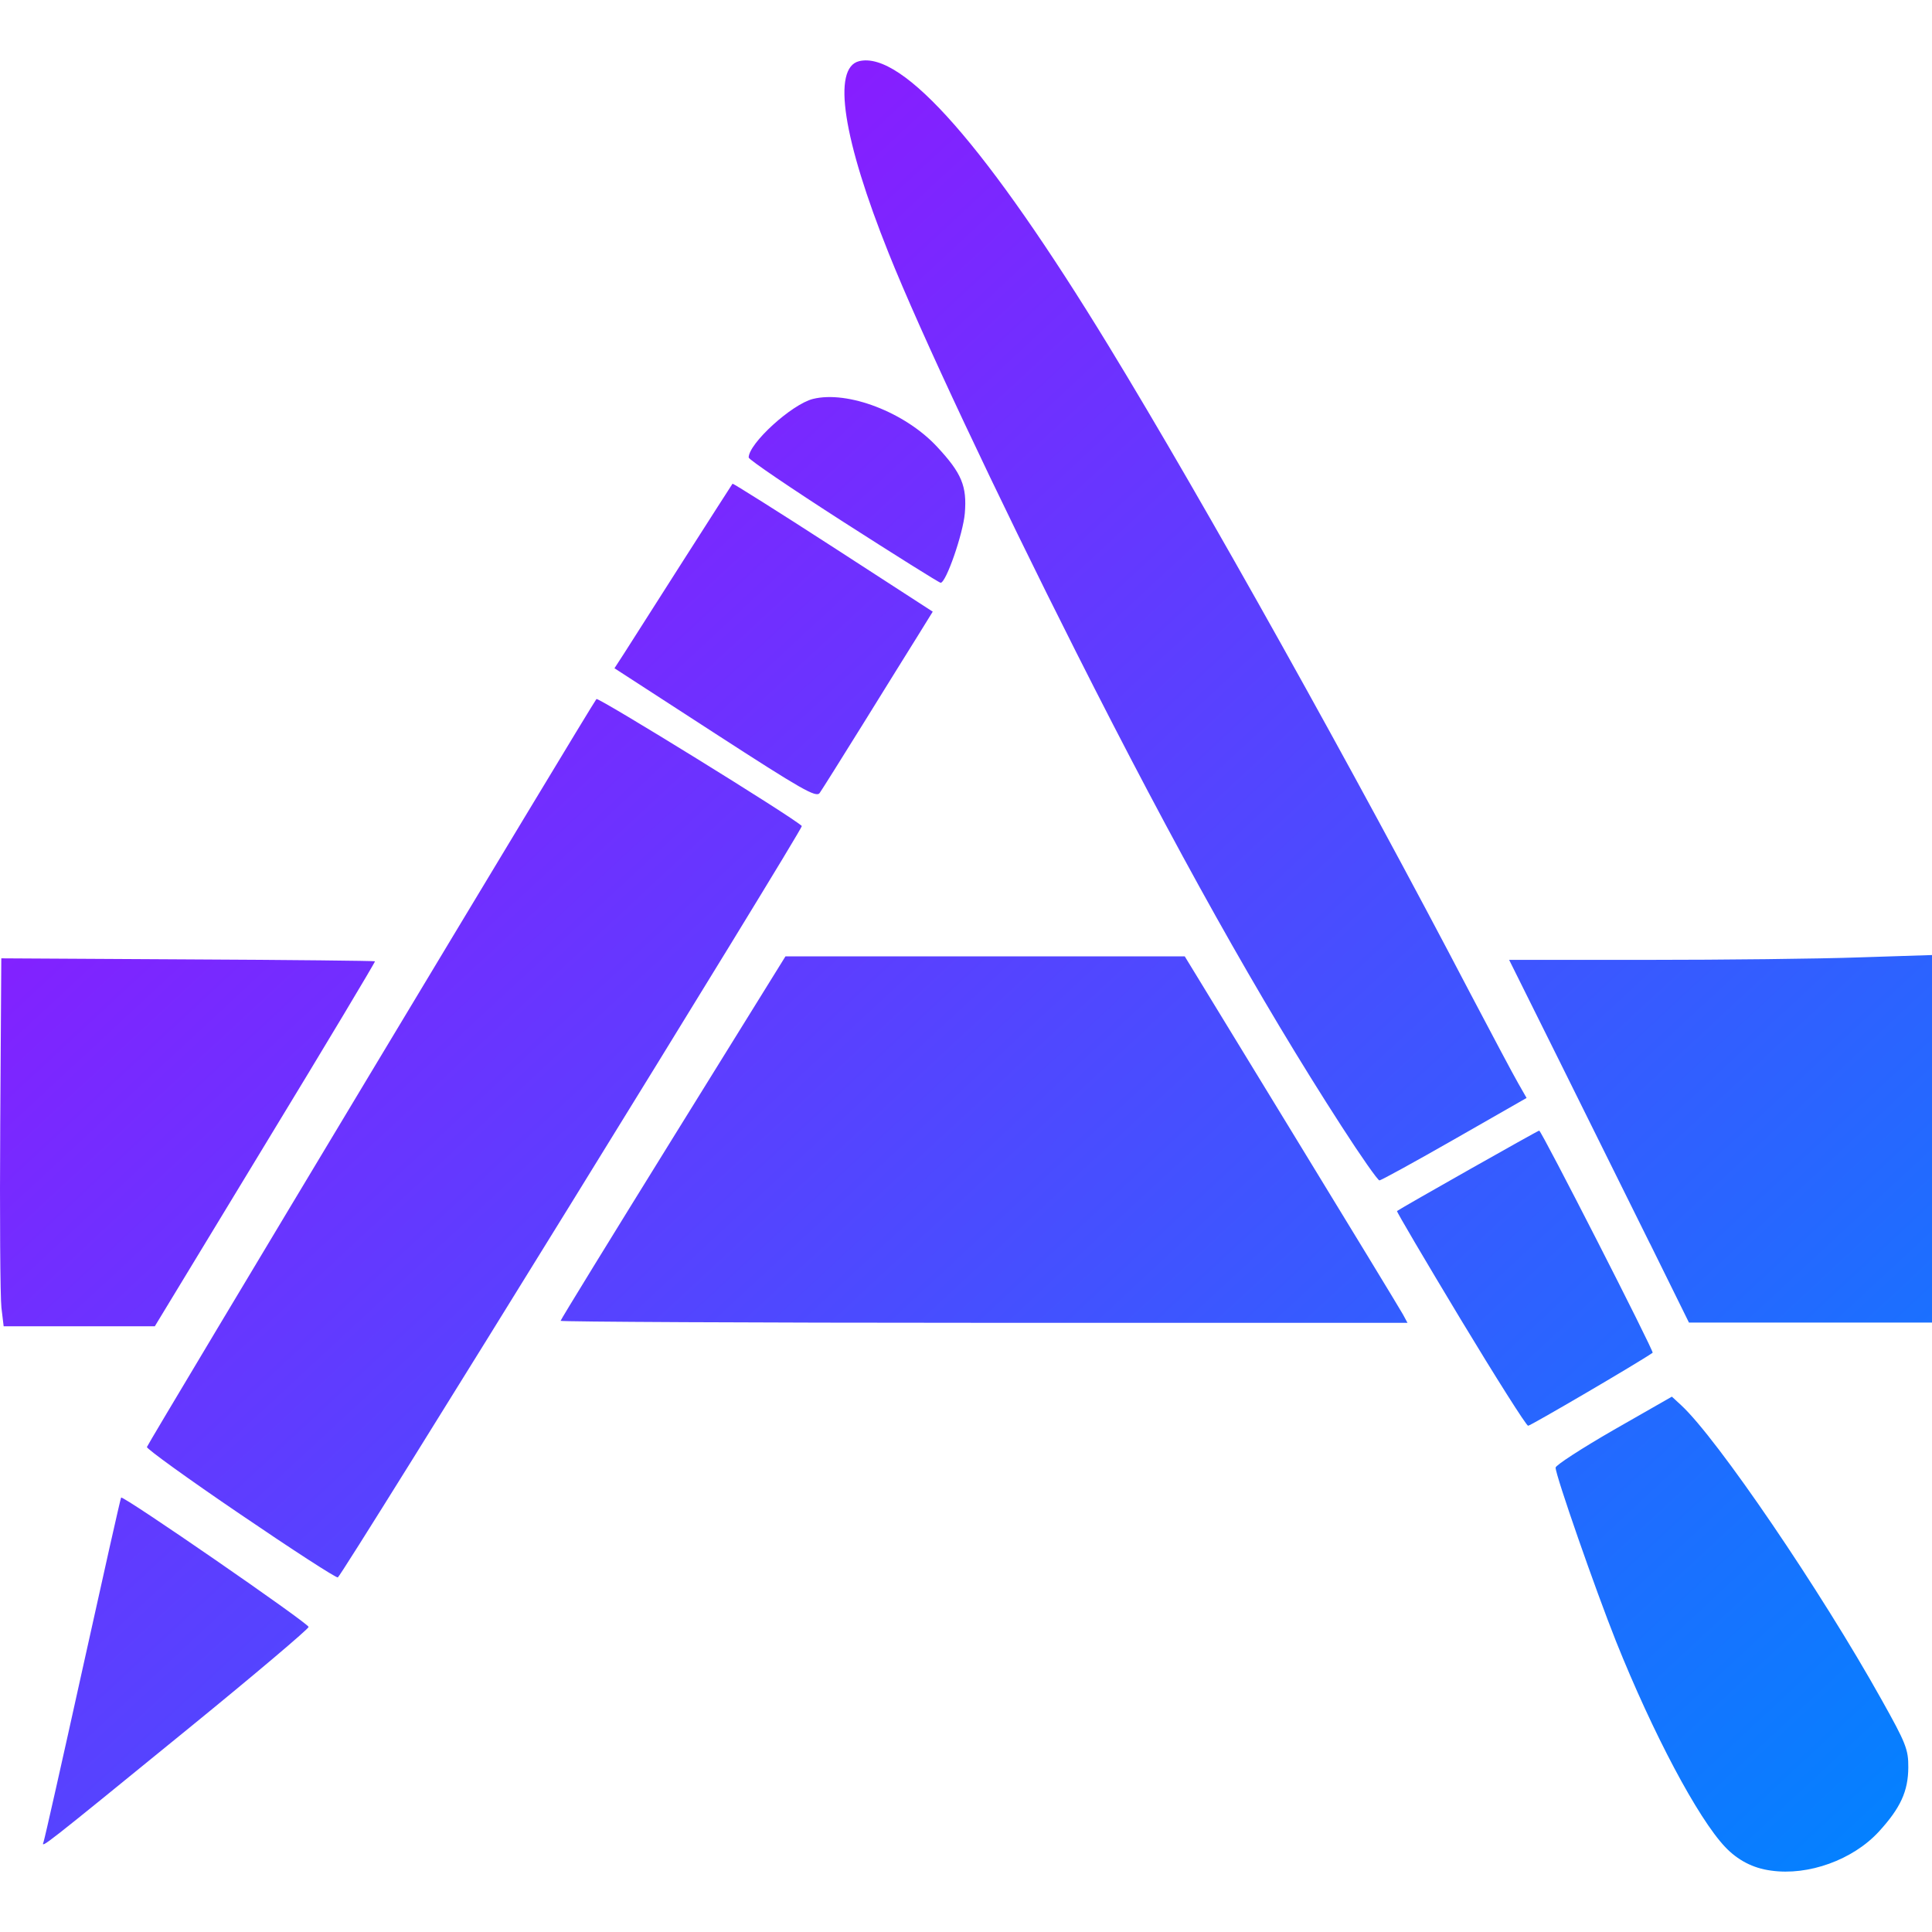 <svg xmlns="http://www.w3.org/2000/svg" xmlns:xlink="http://www.w3.org/1999/xlink" width="64" height="64" viewBox="0 0 64 64" version="1.1"><defs><linearGradient id="linear0" x1="0%" x2="100%" y1="0%" y2="100%"><stop offset="0%" style="stop-color:#ae00ff; stop-opacity:1"/><stop offset="100%" style="stop-color:#0084ff; stop-opacity:1"/></linearGradient></defs><g id="surface1"><path style=" stroke:none;fill-rule:nonzero;fill:url(#linear0);" d="M 58.664 61.965 C 58.066 61.887 57.559 61.617 57.148 61.184 C 56.242 60.227 54.754 57.422 53.531 54.367 C 52.848 52.652 51.531 48.875 51.531 48.617 C 51.531 48.539 52.398 47.977 53.457 47.367 L 55.383 46.266 L 55.688 46.547 C 56.883 47.648 60.324 52.707 62.332 56.309 C 63.137 57.746 63.219 57.953 63.215 58.547 C 63.211 59.336 62.957 59.891 62.242 60.672 C 61.383 61.609 59.902 62.145 58.664 61.965 Z M 1.441 61.023 C 1.477 60.93 2.062 58.328 2.742 55.25 C 3.422 52.172 3.992 49.633 4.012 49.609 C 4.074 49.531 10.227 53.777 10.223 53.895 C 10.223 53.957 8.445 55.465 6.273 57.234 C 1.379 61.223 1.359 61.238 1.441 61.023 Z M 7.957 50.16 C 6.242 48.996 4.852 47.992 4.867 47.934 C 4.91 47.789 19.637 23.281 19.758 23.156 C 19.824 23.094 26.262 27.066 26.562 27.363 C 26.625 27.426 11.312 52.227 11.191 52.254 C 11.125 52.27 9.672 51.328 7.957 50.16 Z M 48.375 43.684 C 47.203 41.738 46.258 40.133 46.277 40.117 C 46.488 39.973 50.941 37.453 50.988 37.453 C 51.062 37.453 54.801 44.773 54.746 44.812 C 54.266 45.145 50.695 47.234 50.621 47.23 C 50.562 47.23 49.551 45.633 48.375 43.684 Z M 0.047 43.316 C 0.008 42.977 -0.012 40.234 0.008 37.223 L 0.043 31.746 L 6.215 31.781 C 9.613 31.797 12.406 31.828 12.422 31.844 C 12.438 31.859 10.805 34.59 8.789 37.902 L 5.129 43.934 L 0.121 43.934 Z M 18.566 43.762 C 18.566 43.727 20.242 41 22.293 37.691 L 26.02 31.68 L 39.246 31.68 L 42.781 37.469 C 44.727 40.652 46.387 43.383 46.473 43.539 L 46.625 43.82 L 32.594 43.82 C 24.879 43.82 18.566 43.785 18.566 43.754 Z M 54.656 41.195 C 53.941 39.754 52.602 37.047 51.676 35.184 L 49.992 31.797 L 54.57 31.797 C 57.086 31.797 60.238 31.762 61.574 31.715 L 64 31.637 L 64 43.812 L 55.949 43.812 L 54.656 41.191 Z M 44.438 37.305 C 41.727 33.109 38.965 28.176 35.648 21.602 C 33.016 16.387 30.48 10.996 29.438 8.387 C 27.922 4.602 27.559 2.25 28.457 2.027 C 29.898 1.672 32.711 4.883 36.719 11.449 C 39.859 16.594 44.879 25.582 48.711 32.918 C 49.426 34.277 50.133 35.609 50.289 35.879 L 50.57 36.371 L 48.18 37.738 C 46.867 38.488 45.75 39.102 45.695 39.102 C 45.641 39.102 45.074 38.293 44.438 37.305 Z M 23.688 24.297 L 20.355 22.137 L 20.672 21.648 C 20.844 21.379 21.715 20.012 22.609 18.609 C 23.504 17.211 24.246 16.047 24.266 16.023 C 24.281 16.008 25.781 16.949 27.598 18.125 L 30.898 20.262 L 30.41 21.051 C 30.141 21.484 29.324 22.793 28.602 23.961 C 27.879 25.125 27.227 26.164 27.152 26.27 C 27.035 26.43 26.559 26.156 23.688 24.297 Z M 27.938 17.289 C 26.211 16.18 24.801 15.223 24.801 15.156 C 24.801 14.691 26.227 13.391 26.93 13.215 C 28.086 12.93 29.984 13.66 31.039 14.797 C 31.859 15.676 32.035 16.105 31.961 17.004 C 31.902 17.684 31.34 19.305 31.16 19.305 C 31.113 19.305 29.664 18.395 27.938 17.289 Z M 27.938 17.289 "/></g></svg>
